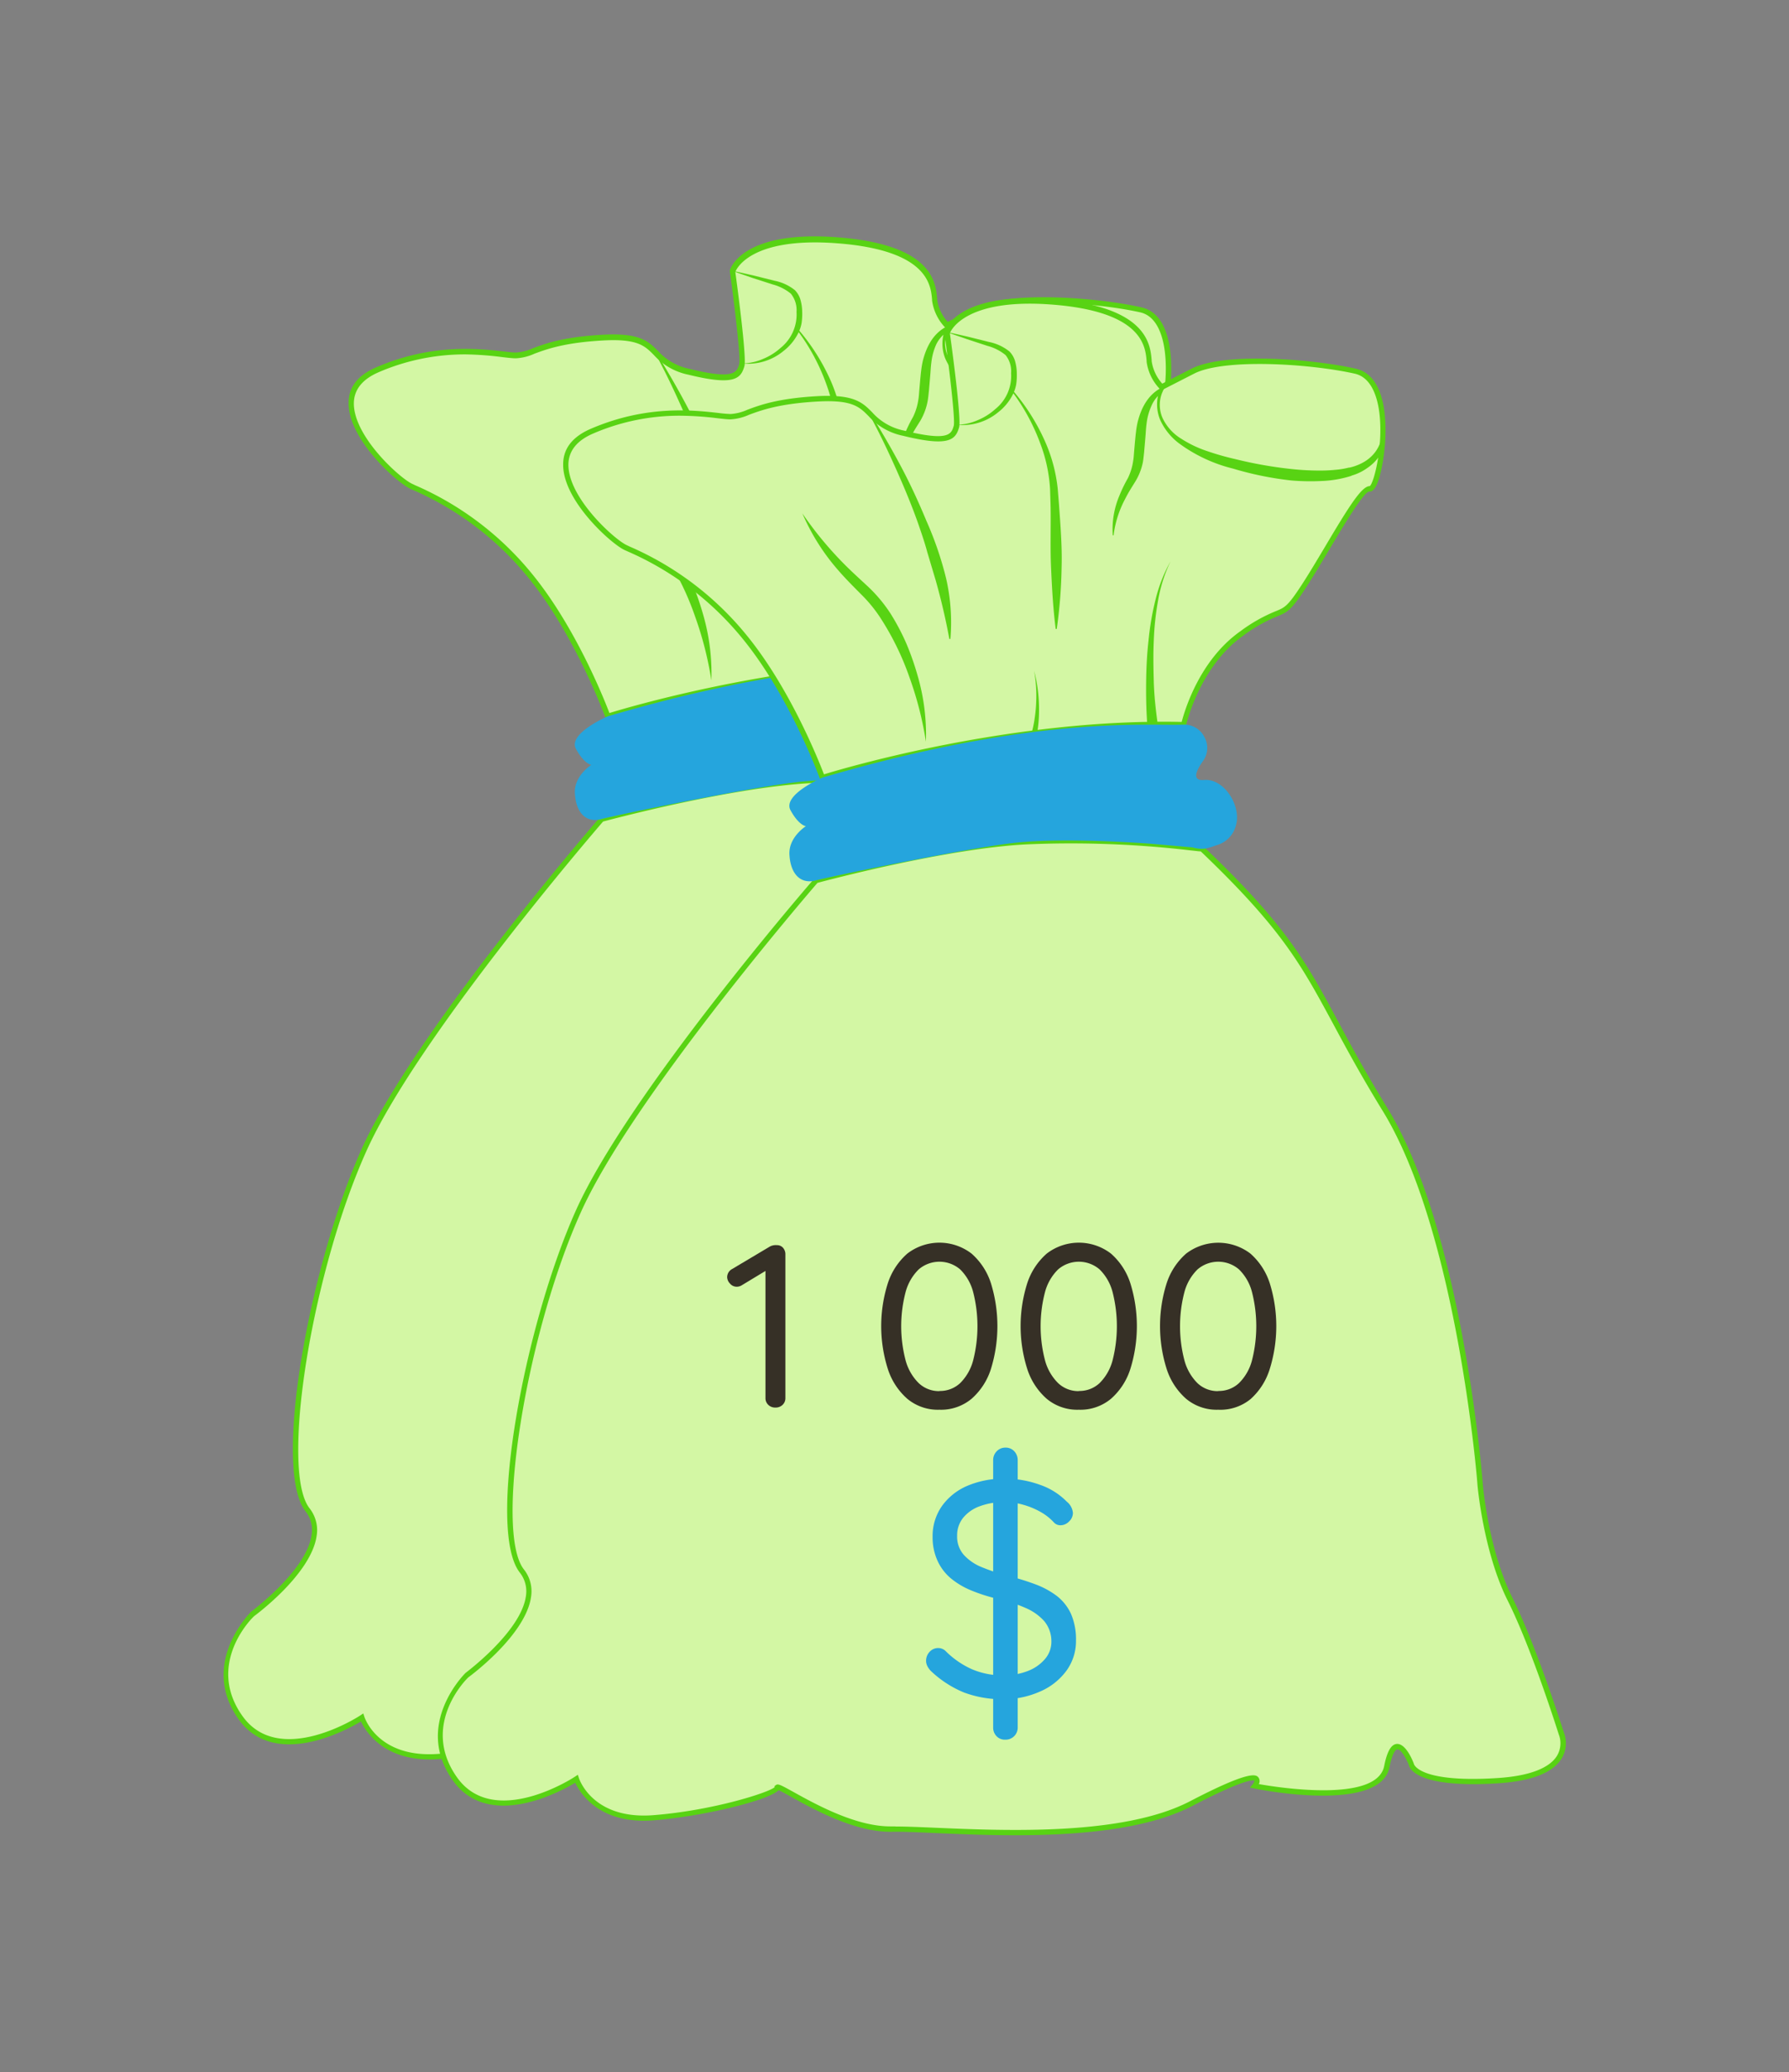 <svg xmlns="http://www.w3.org/2000/svg" viewBox="0 0 337.62 390.99"><rect x="0" y="0" width="337.62" height="390.99" fill="#808080" stroke="none"/><defs><style>.cls-1{fill:none;}.cls-2{fill:#d3f7a4;}.cls-3{fill:#58d313;}.cls-4{fill:#25a5dd;}.cls-5{fill:#363026;}</style></defs><g id="Layer_2" data-name="Layer 2"><g id="Layer_1-2" data-name="Layer 1"><rect class="cls-1" width="337.62" height="390.99"/><path class="cls-2" d="M113.5,154.54S78.59,194.76,68.62,217,52,277.21,58,284.86s-10.3,19.61-10.3,19.61-9.64,9.31-2.33,19.62,22.94,0,22.94,0S71,332.4,82.92,331.4s23.27-4.65,23.27-5.65,12,8,21.61,7.83,40.56,3.47,56.51-4.84,12-3.32,12-3.32,23.27,4.65,24.94-3.66,4.65-.33,4.65-.33.67,4,16.29,3,12-9,12-9-5-15.95-9.64-25.26-5.65-21.61-5.65-21.61-3.66-47.54-18-70.81-12.63-28.3-34.57-49.23c0,.21-15.5-2.24-33.25-1.31C137.37,148.05,113.5,154.54,113.5,154.54Z"/><path class="cls-3" d="M151.08,334.72c-5.52,0-10.73-.22-15-.41-3.38-.15-6.3-.28-8.25-.24-6.94.12-14.81-4.26-19-6.62-.94-.52-1.9-1.05-2.33-1.23-1.88,1.9-13.89,4.88-23.47,5.68-10.35.86-14-5.16-14.91-7.08-2.79,1.67-16.36,9.06-23.11-.44-7.47-10.54,2.29-20.17,2.39-20.27s10.49-7.78,11.41-14.51a5.68,5.68,0,0,0-1.15-4.43c-6.32-8.08.83-46.57,10.58-68.34,9.89-22.08,44.61-62.22,45-62.62l.09-.11.15,0c.24-.07,24.1-6.51,39.67-7.33a194.67,194.67,0,0,1,31.35,1.14l1.43.15,0-.63.81.78c15.64,14.91,19.28,21.67,25.3,32.88,2.45,4.55,5.22,9.71,9.36,16.44,14.19,23.11,18,70.56,18,71,0,.12,1,12.31,5.6,21.42s9.63,25.19,9.68,25.34a5.61,5.61,0,0,1-.37,4.89c-1.64,2.74-5.69,4.33-12.05,4.74-15.62,1-16.73-3-16.81-3.41-.48-1.25-1.53-3.09-2.19-3-.13,0-.85.22-1.48,3.38-1.74,8.7-24.55,4.24-25.52,4.05l-.8-.16.5-.64a1.58,1.58,0,0,0,.34-.69c-.17-.08-1.65-.46-11.68,4.76C175.85,333.71,162.76,334.72,151.08,334.72Zm-22.54-1.65c1.94,0,4.57.11,7.57.24,13.24.58,35.4,1.54,48-5,11.63-6.06,12.51-5,12.94-4.47a1.18,1.18,0,0,1,.06,1.23c3.84.68,22.26,3.56,23.65-3.4.55-2.76,1.31-4.09,2.38-4.18,1.7-.1,3,3.12,3.23,3.77,0,.11,1.1,3.62,15.79,2.67,5.91-.37,9.8-1.84,11.24-4.24a4.61,4.61,0,0,0,.31-4c-.08-.22-5.05-16.08-9.64-25.25s-5.69-21.67-5.7-21.79c0-.48-3.81-47.69-17.88-70.59-4.15-6.76-6.93-11.94-9.39-16.5-6-11.08-9.56-17.78-24.95-32.48-.31,0-.85-.07-1.84-.18a196.43,196.43,0,0,0-31.19-1.14c-14.82.78-37.28,6.71-39.31,7.26-2.07,2.4-35.14,40.89-44.7,62.26-10.35,23.11-16.25,60.22-10.7,67.31a6.66,6.66,0,0,1,1.35,5.19c-1,7.15-11.32,14.81-11.76,15.14S38.78,314,45.76,323.8s22.1,0,22.25-.13l.55-.36.2.62c.11.33,2.71,7.91,14.11,7s21.82-4.31,22.82-5.27v-.17l.28-.2c.42-.25.88,0,3.27,1.32,4.11,2.28,11.7,6.5,18.27,6.5h1Z"/><path class="cls-2" d="M182.9,125.16s2.5-11.22,11-17.21,7.11-1.87,11.6-8.72,10.72-18.83,12.59-18.58,5.61-20.32-2.74-22.19-24.81-3-30.67,0l-5.86,3a8.71,8.71,0,0,1-2.37-4.84c-.25-2.76-.5-9.87-18.33-11.24s-19.82,5.86-19.82,5.86,2.22,16.09,1.75,17.7c-.57,1.93-1.38,3.37-10,1.25s-4.61-7.11-16.21-6.49-13.33,3.37-16.45,3.37S83.91,64.32,71.2,69.8s2.87,20.32,6.36,22A58.49,58.49,0,0,1,100,108.58c9.1,11.09,14.7,26.58,14.7,26.58S148.56,124.28,182.9,125.16Z"/><path class="cls-3" d="M114.39,135.78l-.16-.45c-.06-.16-5.68-15.54-14.62-26.44A57.65,57.65,0,0,0,78,92.48l-.62-.28C74.84,91,65.69,82.86,65.79,76c0-3,1.79-5.22,5.21-6.69,10.5-4.53,19.28-3.53,24-3,1,.12,1.83.21,2.38.21a9.06,9.06,0,0,0,3.17-.8c2.29-.86,5.75-2.16,13.26-2.56,6.92-.37,8.49,1.21,10.31,3a10.9,10.9,0,0,0,6,3.44c8.5,2.1,8.92.64,9.38-.9.32-1.1-.91-11.31-1.76-17.49l0-.11,0-.09c.09-.32,2.31-7.62,20.34-6.23,17.88,1.38,18.5,8.49,18.77,11.52l0,.18a8,8,0,0,0,2,4.26L184.42,58c6.33-3.23,23.29-1.77,31,0,6.25,1.4,6.12,11.86,5.06,17.81-.45,2.54-1.24,5.53-2.49,5.36-1.06,0-5,6.66-7.62,11-1.52,2.55-3.1,5.19-4.49,7.31-2.71,4.14-3.4,4.42-5.24,5.18a29.08,29.08,0,0,0-6.48,3.68c-8.22,5.8-10.75,16.79-10.77,16.9l-.09.41h-.41c-33.87-.86-67.7,9.86-68,10ZM87.86,66.87A41,41,0,0,0,71.4,70.26c-3,1.31-4.58,3.25-4.62,5.79-.08,6.3,8.68,14.17,11,15.24l.61.29a58.34,58.34,0,0,1,22,16.68c8.19,10,13.62,23.65,14.62,26.28,4.14-1.27,35.75-10.6,67.51-9.89.54-2.1,3.34-11.65,11.07-17.11a30.1,30.1,0,0,1,6.69-3.79c1.67-.68,2.24-.91,4.78-4.8,1.38-2.1,2.94-4.73,4.46-7.27,4.74-8,7-11.53,8.5-11.53h0c.84-.66,2.7-8.21,1.71-14.48-.43-2.7-1.57-6.06-4.54-6.73-8.63-1.93-24.73-2.9-30.34,0l-6.18,3.16-.25-.25a9.17,9.17,0,0,1-2.52-5.15v-.18c-.25-2.78-.82-9.3-17.86-10.61-16.05-1.24-19,4.63-19.27,5.41.29,2.14,2.19,16.16,1.71,17.79-.67,2.29-1.82,3.75-10.57,1.59A11.92,11.92,0,0,1,123.41,67c-1.72-1.74-3.07-3.11-9.55-2.76-7.35.4-10.73,1.66-13,2.5a9.67,9.67,0,0,1-3.52.87c-.6,0-1.44-.1-2.49-.22A60.52,60.52,0,0,0,87.86,66.87Z"/><path class="cls-3" d="M140.08,68.58a10.11,10.11,0,0,0,3.9-.85,11.33,11.33,0,0,0,3.34-2.09,8.07,8.07,0,0,0,3-6.78,4.94,4.94,0,0,0-1.07-3.45,9.1,9.1,0,0,0-3.4-1.73L142,52.44c-1.27-.45-2.56-.87-3.84-1.35,1.33.26,2.65.59,4,.88l4,1A8.92,8.92,0,0,1,150,54.74a4.29,4.29,0,0,1,1.11,2,8.78,8.78,0,0,1,.28,2.13,11.92,11.92,0,0,1-.12,2.13,7.25,7.25,0,0,1-.7,2,9.86,9.86,0,0,1-2.71,3.23A10.49,10.49,0,0,1,140.08,68.58Z"/><path class="cls-3" d="M123.79,66.49c2,3.2,3.91,6.5,5.7,9.86s3.38,6.81,4.84,10.34a64.31,64.31,0,0,1,3.72,10.85,37.07,37.07,0,0,1,.82,11.45h-.2c-.69-3.75-1.54-7.37-2.56-11l-1.56-5.39c-.48-1.81-1.1-3.59-1.71-5.37-1.25-3.55-2.7-7-4.25-10.47s-3.16-6.87-5-10.2Z"/><path class="cls-3" d="M110.93,85.3a68.09,68.09,0,0,0,7.93,9.61c1.47,1.47,3,2.84,4.52,4.26a27.77,27.77,0,0,1,4.17,5,42.88,42.88,0,0,1,3,5.67,51.59,51.59,0,0,1,2.11,6,39.83,39.83,0,0,1,1.59,12.54,65,65,0,0,0-3.08-12.07,52.13,52.13,0,0,0-5.32-11.05,26.54,26.54,0,0,0-3.79-4.7c-1.46-1.47-3-3-4.37-4.59A40.58,40.58,0,0,1,110.93,85.3Z"/><path class="cls-3" d="M150.51,62a39.13,39.13,0,0,1,6.33,10,30.25,30.25,0,0,1,1.81,5.7,29.79,29.79,0,0,1,.47,3l.24,2.94c.27,3.93.61,7.85.5,11.78a93,93,0,0,1-.92,11.76h-.2c-.5-3.92-.71-7.83-.88-11.74s0-7.82-.09-11.72l-.09-2.92a27.09,27.09,0,0,0-.31-2.84,28.57,28.57,0,0,0-1.46-5.57,38.51,38.51,0,0,0-5.55-10.21Z"/><path class="cls-3" d="M154.24,126.59a21.47,21.47,0,0,0,.56-2.83,25.57,25.57,0,0,0,.26-2.91,26.11,26.11,0,0,0-.4-5.85,26.79,26.79,0,0,1,.9,5.85,29.62,29.62,0,0,1,0,3,24,24,0,0,1-.34,3Z"/><path class="cls-3" d="M169.46,89.44a16.26,16.26,0,0,1,1.22-7.4,27.67,27.67,0,0,1,1.63-3.37,11,11,0,0,0,1-3.25c.1-.55.13-1.15.18-1.77l.16-1.84c.06-.61.11-1.22.19-1.83a16.2,16.2,0,0,1,.32-1.91c.63-2.48,1.83-5,4.29-6.35l1-.54-.53,1a6.14,6.14,0,0,0,0,5.12,9.17,9.17,0,0,0,3.55,3.91,21,21,0,0,0,4.88,2.31,50.24,50.24,0,0,0,5.25,1.49A78.09,78.09,0,0,0,203.38,77a49.3,49.3,0,0,0,5.42.27,26.42,26.42,0,0,0,2.68-.14,15.2,15.2,0,0,0,2.56-.42l.12,0a9.52,9.52,0,0,0,2.62-1,7.22,7.22,0,0,0,2.16-1.84,7,7,0,0,0,1.24-2.6,10.33,10.33,0,0,0,.22-3l.19,0a9.16,9.16,0,0,1,.24,3.14,7.15,7.15,0,0,1-1,3.07,8.51,8.51,0,0,1-2.29,2.38,9.45,9.45,0,0,1-3,1.43l.12,0a20.86,20.86,0,0,1-5.73,1,43.17,43.17,0,0,1-5.69-.1,61.5,61.5,0,0,1-11.05-2.24,28.72,28.72,0,0,1-10.23-4.79,11.55,11.55,0,0,1-3.55-4.46,7.59,7.59,0,0,1,0-5.7l.49.51A6.05,6.05,0,0,0,176.68,65a11.32,11.32,0,0,0-.91,3.35c-.08.58-.12,1.16-.16,1.76s-.1,1.23-.15,1.84l-.16,1.85c-.07.6-.12,1.23-.24,1.9a11.42,11.42,0,0,1-1.38,3.7c-.68,1.1-1.29,2-1.83,3.14a19.8,19.8,0,0,0-2.19,6.88Z"/><path class="cls-3" d="M176,124.9c-.19-2.64-.23-5.23-.2-7.84s.16-5.2.45-7.79a52.46,52.46,0,0,1,1.32-7.68,28.69,28.69,0,0,1,2.83-7.23,28.1,28.1,0,0,0-2.34,7.33,53.09,53.09,0,0,0-.82,7.65c-.12,2.57-.07,5.14.05,7.7s.35,5.13.69,7.63Z"/><path class="cls-4" d="M114.7,135.16s-7.6,3.25-6,6.16,2.9,3,2.9,3-3.27,2.05-3.11,5.32c.17,3.56,2,5.73,5,4.91,2.21-.6,27.31-5.89,37.2-7s26.29.16,26.29.16l7.55.65c2.16.6,3.13.07,4.61-.42a5.2,5.2,0,0,0,3.64-3.83c1-3.57-2.24-8.81-6.07-8.47-2.46.21-1.3-2-.16-3.59a4.38,4.38,0,0,0-3.66-6.84C175.67,125.4,155,123.34,114.7,135.16Z"/><path class="cls-2" d="M154,166.11s-34.91,40.22-44.88,62.5-16.62,60.17-10.64,67.82S88.17,316,88.17,316s-9.64,9.31-2.33,19.62,22.94,0,22.94,0,2.66,8.31,14.63,7.31,23.27-4.65,23.27-5.65,12,8,21.61,7.82,40.56,3.48,56.51-4.83,12-3.32,12-3.32,23.27,4.65,24.94-3.66,4.65-.33,4.65-.33.67,4,16.29,3,12-9,12-9-5-16-9.64-25.26-5.65-21.61-5.65-21.61-3.66-47.54-18-70.82S248.74,181,226.8,160.1c0,.21-15.5-2.24-33.25-1.31C177.86,159.62,154,166.11,154,166.11Z"/><path class="cls-3" d="M191.57,346.29c-5.52,0-10.73-.23-15-.41-3.38-.15-6.3-.28-8.25-.24-6.94.12-14.81-4.26-19.06-6.62-.93-.52-1.89-1.06-2.32-1.23-1.88,1.9-13.89,4.88-23.47,5.68-10.35.86-14-5.16-14.91-7.08-2.79,1.67-16.36,9.06-23.11-.45-7.47-10.53,2.29-20.16,2.39-20.26s10.48-7.78,11.41-14.51a5.7,5.7,0,0,0-1.15-4.44c-6.32-8.07.83-46.56,10.58-68.33,9.89-22.08,44.61-62.22,45-62.62l.09-.12.15,0c.24-.06,24.1-6.51,39.67-7.33a195.53,195.53,0,0,1,31.35,1.15l1.43.15,0-.63.81.78c15.64,14.91,19.28,21.67,25.3,32.87,2.45,4.56,5.22,9.72,9.36,16.45,14.19,23.11,18,70.56,18,71,0,.12,1.05,12.31,5.6,21.42s9.62,25.18,9.68,25.34a5.61,5.61,0,0,1-.37,4.89c-1.64,2.74-5.69,4.33-12.05,4.74-15.62,1-16.73-3-16.81-3.41-.48-1.25-1.53-3.09-2.19-3-.13,0-.85.22-1.48,3.38-1.74,8.7-24.55,4.24-25.52,4l-.8-.15.5-.64a1.58,1.58,0,0,0,.34-.69c-.17-.08-1.65-.47-11.68,4.76C216.34,345.28,203.25,346.29,191.57,346.29ZM169,344.64c1.94,0,4.57.11,7.57.24,13.24.57,35.4,1.54,48-5,11.63-6.06,12.51-5,12.94-4.47a1.18,1.18,0,0,1,.06,1.23c3.84.68,22.26,3.55,23.65-3.4.55-2.76,1.31-4.09,2.38-4.18,1.7-.1,3,3.12,3.23,3.77,0,.11,1.1,3.62,15.79,2.67,5.91-.38,9.8-1.84,11.24-4.24a4.61,4.61,0,0,0,.31-4c-.08-.22-5.05-16.09-9.64-25.25s-5.69-21.67-5.7-21.79c0-.48-3.81-47.69-17.88-70.59-4.15-6.76-6.94-11.94-9.39-16.5-6-11.08-9.56-17.78-24.95-32.48-.31,0-.85-.08-1.84-.18a194,194,0,0,0-31.19-1.14c-14.82.78-37.28,6.71-39.31,7.26-2.07,2.4-35.14,40.89-44.7,62.26C99.22,251.92,93.32,289,98.86,296.12a6.63,6.63,0,0,1,1.36,5.19c-1,7.15-11.32,14.81-11.76,15.13s-9.19,9.1-2.21,18.93,22.1,0,22.25-.13l.55-.36.2.62c.11.33,2.71,7.91,14.11,7s21.82-4.32,22.82-5.27V337l.28-.2c.42-.25.88,0,3.27,1.32,4.11,2.28,11.7,6.5,18.27,6.5h1Z"/><path class="cls-2" d="M223.39,136.72s2.49-11.22,11-17.2,7.11-1.87,11.6-8.73S256.68,92,258.55,92.22,264.16,71.9,255.81,70,231,67,225.14,70l-5.86,3a8.71,8.71,0,0,1-2.37-4.84c-.25-2.77-.5-9.87-18.33-11.24s-19.82,5.86-19.82,5.86,2.22,16.09,1.75,17.7c-.57,1.93-1.38,3.37-10,1.25s-4.61-7.11-16.21-6.49S141,78.63,137.87,78.63s-13.47-2.74-26.18,2.74,2.86,20.32,6.36,21.94a58.6,58.6,0,0,1,22.44,16.83c9.1,11.1,14.7,26.59,14.7,26.59S189,135.85,223.39,136.72Z"/><path class="cls-3" d="M154.88,147.35l-.16-.45c-.06-.16-5.68-15.54-14.62-26.44a57.65,57.65,0,0,0-21.64-16.41l-.62-.28c-2.51-1.17-11.66-9.34-11.56-16.16,0-3,1.79-5.22,5.21-6.7,10.5-4.52,19.28-3.52,24-3a23.79,23.79,0,0,0,2.38.21,9.06,9.06,0,0,0,3.17-.8c2.29-.86,5.75-2.16,13.26-2.57,6.92-.37,8.49,1.22,10.31,3.06a10.9,10.9,0,0,0,6,3.44c8.5,2.09,8.92.64,9.38-.9.32-1.1-.91-11.32-1.76-17.5l0-.1,0-.1c.08-.31,2.31-7.61,20.34-6.22,17.88,1.38,18.5,8.48,18.77,11.52v.17a8.06,8.06,0,0,0,2,4.27l5.52-2.82c6.33-3.23,23.29-1.77,31,0,6.25,1.4,6.12,11.85,5.06,17.81-.45,2.54-1.24,5.53-2.49,5.36-1.06,0-5,6.66-7.62,11.05-1.53,2.55-3.1,5.18-4.49,7.31-2.71,4.14-3.4,4.42-5.24,5.18a29.08,29.08,0,0,0-6.48,3.68c-8.22,5.8-10.75,16.79-10.77,16.9l-.09.4h-.41c-33.87-.85-67.7,9.87-68,10ZM128.35,78.44a41.07,41.07,0,0,0-16.47,3.39c-3,1.3-4.57,3.25-4.61,5.79-.08,6.29,8.68,14.17,11,15.24l.61.29a58.34,58.34,0,0,1,22,16.68c8.19,10,13.61,23.65,14.62,26.28,4.14-1.27,35.75-10.6,67.51-9.89.54-2.1,3.34-11.65,11.07-17.11a30.1,30.1,0,0,1,6.69-3.79c1.67-.68,2.24-.91,4.78-4.8,1.38-2.1,2.94-4.73,4.46-7.27,4.74-8,7-11.53,8.5-11.53h0c.84-.67,2.7-8.21,1.71-14.48-.43-2.7-1.57-6.06-4.54-6.73-8.63-1.93-24.73-2.9-30.34,0l-6.18,3.16-.25-.25a9.17,9.17,0,0,1-2.52-5.16v-.17c-.25-2.79-.82-9.31-17.86-10.62-16-1.23-19,4.64-19.27,5.42C179.56,65,181.46,79,181,80.64c-.67,2.29-1.82,3.75-10.57,1.59a11.92,11.92,0,0,1-6.51-3.71c-1.72-1.74-3.07-3.11-9.55-2.76-7.35.4-10.73,1.66-13,2.5a9.88,9.88,0,0,1-3.52.87c-.61,0-1.44-.1-2.49-.22A60.52,60.52,0,0,0,128.35,78.44Z"/><path class="cls-3" d="M180.57,80.15a10.11,10.11,0,0,0,3.9-.85,11.33,11.33,0,0,0,3.34-2.09,8,8,0,0,0,3-6.78A4.87,4.87,0,0,0,189.77,67a9,9,0,0,0-3.4-1.73L182.5,64c-1.27-.45-2.56-.87-3.84-1.35,1.33.26,2.65.58,4,.88l4,1a8.92,8.92,0,0,1,3.84,1.79,4.29,4.29,0,0,1,1.11,2,8.78,8.78,0,0,1,.28,2.13,11.81,11.81,0,0,1-.12,2.12,7.31,7.31,0,0,1-.7,2,9.86,9.86,0,0,1-2.71,3.23A10.49,10.49,0,0,1,180.57,80.15Z"/><path class="cls-3" d="M164.28,78.06c2,3.2,3.91,6.5,5.7,9.86s3.38,6.81,4.84,10.34a64.51,64.51,0,0,1,3.72,10.84,37.14,37.14,0,0,1,.82,11.46h-.2c-.69-3.76-1.54-7.37-2.56-11L175,104.2c-.48-1.81-1.1-3.59-1.71-5.37-1.25-3.55-2.7-7-4.25-10.47s-3.17-6.87-5-10.2Z"/><path class="cls-3" d="M151.42,96.87a68,68,0,0,0,7.93,9.6c1.47,1.48,3,2.85,4.52,4.27a27.77,27.77,0,0,1,4.17,5,42.88,42.88,0,0,1,3,5.67,51.59,51.59,0,0,1,2.11,6,39.8,39.8,0,0,1,1.59,12.53,64.85,64.85,0,0,0-3.08-12.06,51.9,51.9,0,0,0-5.32-11,26.63,26.63,0,0,0-3.79-4.7c-1.46-1.47-3-3-4.37-4.59A40.58,40.58,0,0,1,151.42,96.87Z"/><path class="cls-3" d="M191,73.52a38.83,38.83,0,0,1,6.32,10,29.52,29.52,0,0,1,2.29,8.68l.24,2.94c.27,3.93.61,7.85.5,11.78a93,93,0,0,1-.92,11.76h-.2c-.5-3.93-.71-7.84-.88-11.74s0-7.82-.09-11.72l-.09-2.92a27.58,27.58,0,0,0-.31-2.85,28.47,28.47,0,0,0-1.46-5.56,38.51,38.51,0,0,0-5.55-10.21Z"/><path class="cls-3" d="M194.73,138.16a21.47,21.47,0,0,0,.56-2.83,25.78,25.78,0,0,0,.26-2.91,26.24,26.24,0,0,0-.4-5.86,26.88,26.88,0,0,1,.9,5.86,29.62,29.62,0,0,1,0,3,24,24,0,0,1-.34,3Z"/><path class="cls-3" d="M210,101a16.26,16.26,0,0,1,1.22-7.4,27.67,27.67,0,0,1,1.63-3.37,11.12,11.12,0,0,0,1-3.25c.1-.55.13-1.15.18-1.77l.16-1.84c.06-.61.11-1.22.19-1.83a15.86,15.86,0,0,1,.32-1.91c.62-2.48,1.83-5,4.29-6.36l1-.54-.53,1.06a6.12,6.12,0,0,0-.05,5.11A9.14,9.14,0,0,0,223,82.83a21.41,21.41,0,0,0,4.88,2.31,50.24,50.24,0,0,0,5.25,1.49,78.09,78.09,0,0,0,10.77,1.89,49.3,49.3,0,0,0,5.42.27,26.42,26.42,0,0,0,2.68-.14,15.2,15.2,0,0,0,2.56-.42l.12,0a9.52,9.52,0,0,0,2.62-1,7.22,7.22,0,0,0,2.16-1.84,7,7,0,0,0,1.24-2.6,10.33,10.33,0,0,0,.22-3l.19,0a9.42,9.42,0,0,1,.24,3.14,7.15,7.15,0,0,1-1,3.07A8.51,8.51,0,0,1,258,88.33a9.45,9.45,0,0,1-3,1.43l.12,0a21.24,21.24,0,0,1-5.73,1,43.17,43.17,0,0,1-5.69-.1,61.5,61.5,0,0,1-11-2.24,28.72,28.72,0,0,1-10.23-4.79,11.55,11.55,0,0,1-3.55-4.46,7.59,7.59,0,0,1,0-5.7l.49.51a6.05,6.05,0,0,0-2.12,2.62,11.32,11.32,0,0,0-.91,3.35c-.08.58-.12,1.15-.16,1.75s-.1,1.24-.15,1.85l-.16,1.84c-.07.6-.12,1.24-.24,1.9A11.38,11.38,0,0,1,214.17,91c-.68,1.09-1.29,2.05-1.83,3.14a19.8,19.8,0,0,0-2.19,6.88Z"/><path class="cls-3" d="M216.5,136.47c-.19-2.64-.23-5.23-.2-7.84s.16-5.2.45-7.79a52.59,52.59,0,0,1,1.32-7.69,28.62,28.62,0,0,1,2.83-7.22,28.1,28.1,0,0,0-2.34,7.33,53.09,53.09,0,0,0-.82,7.65c-.12,2.56-.07,5.13,0,7.69s.35,5.14.69,7.64Z"/><path class="cls-4" d="M155.19,146.73s-7.6,3.25-6,6.16,2.9,3,2.9,3-3.27,2.05-3.11,5.32c.17,3.56,2,5.72,5,4.91,2.21-.6,27.31-5.89,37.2-7.05s26.29.16,26.29.16l7.55.66c2.16.6,3.12.07,4.61-.42a5.2,5.2,0,0,0,3.64-3.83c1-3.57-2.24-8.81-6.07-8.47-2.46.21-1.3-2-.16-3.59a4.18,4.18,0,0,0,.26-4.49,4.23,4.23,0,0,0-3.92-2.36C216.16,137,195.53,134.91,155.19,146.73Z"/><path class="cls-5" d="M146.34,265.59a1.83,1.83,0,0,1-1.36-.52,1.72,1.72,0,0,1-.52-1.27V238.89l.52.61-5.08,3.07a1.81,1.81,0,0,1-.87.22,1.62,1.62,0,0,1-1.27-.6,1.8,1.8,0,0,1-.53-1.2,1.74,1.74,0,0,1,.92-1.53l7.14-4.25a2.34,2.34,0,0,1,1.31-.26,1.49,1.49,0,0,1,1.18.5,1.85,1.85,0,0,1,.44,1.25v27.1a1.72,1.72,0,0,1-.52,1.27A1.85,1.85,0,0,1,146.34,265.59Z"/><path class="cls-5" d="M177.29,266a9,9,0,0,1-6.06-2.06,12.6,12.6,0,0,1-3.68-5.64,26.74,26.74,0,0,1,0-16.16,12.64,12.64,0,0,1,3.68-5.6,9.94,9.94,0,0,1,12.12,0,12.52,12.52,0,0,1,3.66,5.6,27.37,27.37,0,0,1,0,16.16,12.49,12.49,0,0,1-3.66,5.64A9,9,0,0,1,177.29,266Zm0-3.54a5.55,5.55,0,0,0,3.92-1.49,9.42,9.42,0,0,0,2.43-4.23,26,26,0,0,0,0-13,9.29,9.29,0,0,0-2.43-4.21,6,6,0,0,0-7.84,0,9.4,9.4,0,0,0-2.45,4.21,25.43,25.43,0,0,0,0,13,9.53,9.53,0,0,0,2.45,4.23A5.55,5.55,0,0,0,177.29,262.49Z"/><path class="cls-5" d="M203.6,266a9,9,0,0,1-6.06-2.06,12.6,12.6,0,0,1-3.68-5.64,26.74,26.74,0,0,1,0-16.16,12.64,12.64,0,0,1,3.68-5.6,9.94,9.94,0,0,1,12.12,0,12.52,12.52,0,0,1,3.66,5.6,27.15,27.15,0,0,1,0,16.16,12.49,12.49,0,0,1-3.66,5.64A9,9,0,0,1,203.6,266Zm0-3.54a5.55,5.55,0,0,0,3.92-1.49,9.42,9.42,0,0,0,2.43-4.23,26,26,0,0,0,0-13,9.29,9.29,0,0,0-2.43-4.21,6,6,0,0,0-7.84,0,9.4,9.4,0,0,0-2.45,4.21,25.43,25.43,0,0,0,0,13,9.53,9.53,0,0,0,2.45,4.23A5.55,5.55,0,0,0,203.6,262.49Z"/><path class="cls-5" d="M229.91,266a9,9,0,0,1-6.06-2.06,12.6,12.6,0,0,1-3.68-5.64,26.74,26.74,0,0,1,0-16.16,12.64,12.64,0,0,1,3.68-5.6,10,10,0,0,1,12.13,0,12.59,12.59,0,0,1,3.65,5.6,27.15,27.15,0,0,1,0,16.16A12.56,12.56,0,0,1,236,264,9,9,0,0,1,229.91,266Zm0-3.54a5.55,5.55,0,0,0,3.92-1.49,9.33,9.33,0,0,0,2.43-4.23,26,26,0,0,0,0-13,9.2,9.2,0,0,0-2.43-4.21,6,6,0,0,0-7.84,0,9.4,9.4,0,0,0-2.45,4.21,25.43,25.43,0,0,0,0,13A9.53,9.53,0,0,0,226,261,5.55,5.55,0,0,0,229.91,262.49Z"/><path class="cls-4" d="M189.45,320.63a20.62,20.62,0,0,1-7.51-1.27,20.22,20.22,0,0,1-6.25-4.05,3.6,3.6,0,0,1-.66-.9,2.15,2.15,0,0,1-.26-1.07,2.41,2.41,0,0,1,.66-1.65,2.15,2.15,0,0,1,1.65-.72,2,2,0,0,1,1.45.64,16.57,16.57,0,0,0,4.88,3.35,14.63,14.63,0,0,0,5.93,1.16,12.48,12.48,0,0,0,4.6-.81,8,8,0,0,0,3.26-2.26,5,5,0,0,0,1.22-3.35,5.94,5.94,0,0,0-1.36-3.82,10,10,0,0,0-3.59-2.51,28.6,28.6,0,0,0-5.29-1.71,31.4,31.4,0,0,1-4.88-1.56,14.9,14.9,0,0,1-3.85-2.28,9.36,9.36,0,0,1-2.51-3.3A10.66,10.66,0,0,1,176,290a9.89,9.89,0,0,1,1.73-5.78,11.32,11.32,0,0,1,4.8-3.85,17.4,17.4,0,0,1,7.06-1.36,19.27,19.27,0,0,1,6.68,1.16,13,13,0,0,1,5.06,3.18,3.07,3.07,0,0,1,1.15,2.14,2.21,2.21,0,0,1-.72,1.59,2.27,2.27,0,0,1-1.65.72,1.67,1.67,0,0,1-1.15-.46,10,10,0,0,0-2.49-2,14.35,14.35,0,0,0-3.3-1.39,12.66,12.66,0,0,0-3.58-.52,13,13,0,0,0-4.69.78,7.18,7.18,0,0,0-3.15,2.2,5.25,5.25,0,0,0-1.12,3.38,5.18,5.18,0,0,0,1.27,3.61,9.22,9.22,0,0,0,3.41,2.32,39.22,39.22,0,0,0,4.74,1.59,45.62,45.62,0,0,1,5.23,1.59,15.93,15.93,0,0,1,4.14,2.22,9.12,9.12,0,0,1,2.69,3.38,12.09,12.09,0,0,1,.95,5.06,9.49,9.49,0,0,1-1.79,5.67,12.06,12.06,0,0,1-4.89,3.9A17.09,17.09,0,0,1,189.45,320.63Zm2.61,5.32a2.28,2.28,0,0,1-.67,1.65,2.31,2.31,0,0,1-1.7.66,2.14,2.14,0,0,1-1.62-.66,2.29,2.29,0,0,1-.64-1.65V275.53a2.34,2.34,0,0,1,.66-1.68,2.23,2.23,0,0,1,1.65-.7,2.17,2.17,0,0,1,1.68.7,2.41,2.41,0,0,1,.64,1.68Z"/></g></g></svg>